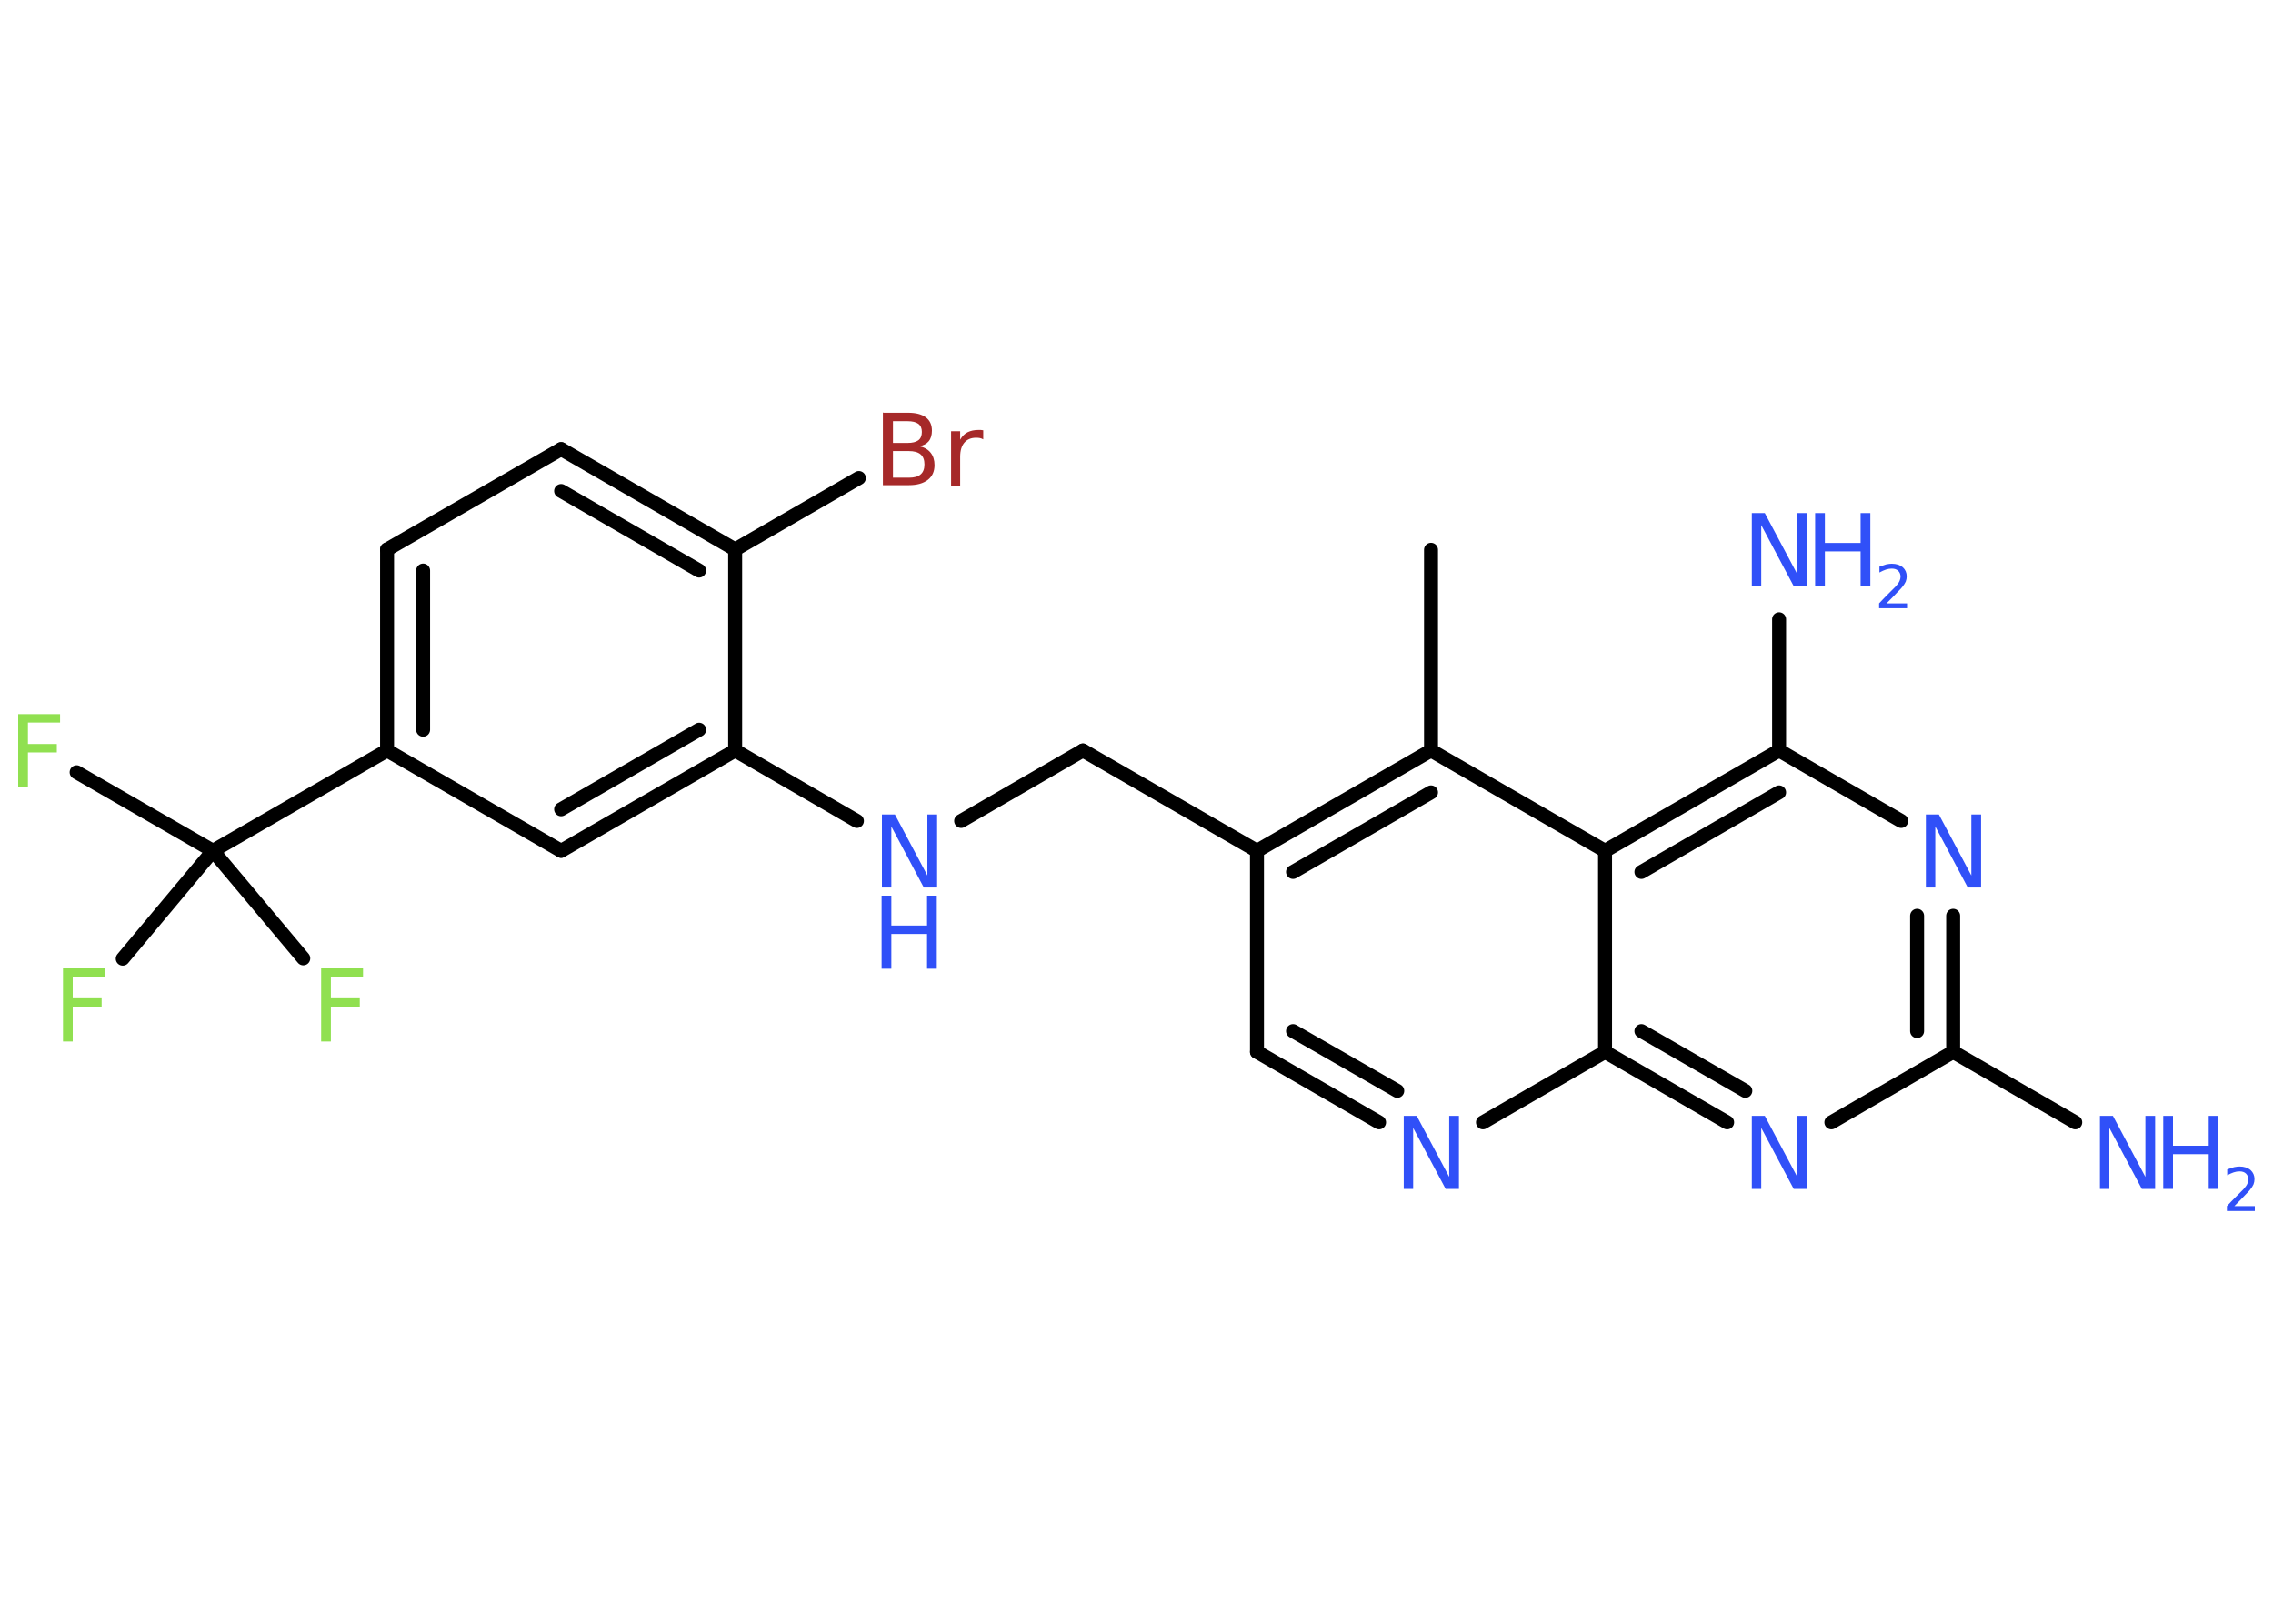 <?xml version='1.0' encoding='UTF-8'?>
<!DOCTYPE svg PUBLIC "-//W3C//DTD SVG 1.1//EN" "http://www.w3.org/Graphics/SVG/1.1/DTD/svg11.dtd">
<svg version='1.2' xmlns='http://www.w3.org/2000/svg' xmlns:xlink='http://www.w3.org/1999/xlink' width='70.0mm' height='50.0mm' viewBox='0 0 70.0 50.0'>
  <desc>Generated by the Chemistry Development Kit (http://github.com/cdk)</desc>
  <g stroke-linecap='round' stroke-linejoin='round' stroke='#000000' stroke-width='.43' fill='#3050F8'>
    <rect x='.0' y='.0' width='70.0' height='50.0' fill='#FFFFFF' stroke='none'/>
    <g id='mol1' class='mol'>
      <line id='mol1bnd1' class='bond' x1='44.07' y1='16.93' x2='44.07' y2='23.11'/>
      <g id='mol1bnd2' class='bond'>
        <line x1='44.07' y1='23.11' x2='38.71' y2='26.2'/>
        <line x1='44.07' y1='24.4' x2='39.82' y2='26.85'/>
      </g>
      <line id='mol1bnd3' class='bond' x1='38.71' y1='26.2' x2='33.35' y2='23.11'/>
      <line id='mol1bnd4' class='bond' x1='33.35' y1='23.11' x2='29.6' y2='25.28'/>
      <line id='mol1bnd5' class='bond' x1='26.39' y1='25.28' x2='22.64' y2='23.11'/>
      <g id='mol1bnd6' class='bond'>
        <line x1='17.28' y1='26.2' x2='22.64' y2='23.11'/>
        <line x1='17.28' y1='24.92' x2='21.53' y2='22.47'/>
      </g>
      <line id='mol1bnd7' class='bond' x1='17.28' y1='26.2' x2='11.92' y2='23.11'/>
      <line id='mol1bnd8' class='bond' x1='11.92' y1='23.11' x2='6.56' y2='26.2'/>
      <line id='mol1bnd9' class='bond' x1='6.56' y1='26.2' x2='2.36' y2='23.78'/>
      <line id='mol1bnd10' class='bond' x1='6.56' y1='26.2' x2='3.78' y2='29.52'/>
      <line id='mol1bnd11' class='bond' x1='6.56' y1='26.2' x2='9.34' y2='29.51'/>
      <g id='mol1bnd12' class='bond'>
        <line x1='11.92' y1='16.92' x2='11.92' y2='23.11'/>
        <line x1='13.03' y1='17.57' x2='13.03' y2='22.47'/>
      </g>
      <line id='mol1bnd13' class='bond' x1='11.92' y1='16.92' x2='17.28' y2='13.83'/>
      <g id='mol1bnd14' class='bond'>
        <line x1='22.64' y1='16.92' x2='17.28' y2='13.83'/>
        <line x1='21.53' y1='17.57' x2='17.28' y2='15.12'/>
      </g>
      <line id='mol1bnd15' class='bond' x1='22.64' y1='23.11' x2='22.64' y2='16.92'/>
      <line id='mol1bnd16' class='bond' x1='22.64' y1='16.92' x2='26.45' y2='14.72'/>
      <line id='mol1bnd17' class='bond' x1='38.71' y1='26.2' x2='38.71' y2='32.39'/>
      <g id='mol1bnd18' class='bond'>
        <line x1='38.71' y1='32.39' x2='42.47' y2='34.56'/>
        <line x1='39.82' y1='31.75' x2='43.03' y2='33.59'/>
      </g>
      <line id='mol1bnd19' class='bond' x1='45.67' y1='34.56' x2='49.43' y2='32.39'/>
      <g id='mol1bnd20' class='bond'>
        <line x1='49.43' y1='32.39' x2='53.19' y2='34.56'/>
        <line x1='50.55' y1='31.75' x2='53.75' y2='33.59'/>
      </g>
      <line id='mol1bnd21' class='bond' x1='56.4' y1='34.56' x2='60.15' y2='32.39'/>
      <line id='mol1bnd22' class='bond' x1='60.15' y1='32.39' x2='63.91' y2='34.56'/>
      <g id='mol1bnd23' class='bond'>
        <line x1='60.15' y1='32.39' x2='60.15' y2='28.2'/>
        <line x1='59.04' y1='31.75' x2='59.04' y2='28.2'/>
      </g>
      <line id='mol1bnd24' class='bond' x1='58.55' y1='25.28' x2='54.79' y2='23.11'/>
      <line id='mol1bnd25' class='bond' x1='54.79' y1='23.11' x2='54.79' y2='19.07'/>
      <g id='mol1bnd26' class='bond'>
        <line x1='54.79' y1='23.11' x2='49.43' y2='26.2'/>
        <line x1='54.79' y1='24.4' x2='50.55' y2='26.85'/>
      </g>
      <line id='mol1bnd27' class='bond' x1='44.07' y1='23.11' x2='49.43' y2='26.2'/>
      <line id='mol1bnd28' class='bond' x1='49.43' y1='32.39' x2='49.43' y2='26.2'/>
      <g id='mol1atm5' class='atom'>
        <path d='M27.15 25.08h.41l1.0 1.88v-1.88h.3v2.25h-.41l-1.0 -1.88v1.88h-.29v-2.25z' stroke='none'/>
        <path d='M27.15 27.58h.3v.92h1.1v-.92h.3v2.25h-.3v-1.07h-1.1v1.07h-.3v-2.25z' stroke='none'/>
      </g>
      <path id='mol1atm10' class='atom' d='M.56 21.99h1.29v.26h-.99v.66h.89v.26h-.89v1.07h-.3v-2.25z' stroke='none' fill='#90E050'/>
      <path id='mol1atm11' class='atom' d='M1.94 29.82h1.29v.26h-.99v.66h.89v.26h-.89v1.07h-.3v-2.25z' stroke='none' fill='#90E050'/>
      <path id='mol1atm12' class='atom' d='M9.89 29.82h1.29v.26h-.99v.66h.89v.26h-.89v1.07h-.3v-2.25z' stroke='none' fill='#90E050'/>
      <path id='mol1atm16' class='atom' d='M27.5 13.88v.83h.49q.25 .0 .36 -.1q.12 -.1 .12 -.31q.0 -.21 -.12 -.31q-.12 -.1 -.36 -.1h-.49zM27.5 12.96v.68h.45q.22 .0 .33 -.08q.11 -.08 .11 -.26q.0 -.17 -.11 -.25q-.11 -.08 -.33 -.08h-.45zM27.2 12.71h.77q.35 .0 .54 .14q.19 .14 .19 .41q.0 .21 -.1 .33q-.1 .12 -.29 .15q.23 .05 .35 .2q.12 .15 .12 .38q.0 .3 -.21 .46q-.21 .16 -.58 .16h-.8v-2.25zM30.28 13.53q-.05 -.03 -.1 -.04q-.05 -.01 -.12 -.01q-.23 .0 -.36 .15q-.13 .15 -.13 .44v.89h-.28v-1.68h.28v.26q.09 -.16 .23 -.23q.14 -.07 .34 -.07q.03 .0 .06 .0q.03 .0 .08 .01v.29z' stroke='none' fill='#A62929'/>
      <path id='mol1atm18' class='atom' d='M43.22 34.36h.41l1.0 1.88v-1.88h.3v2.25h-.41l-1.0 -1.88v1.88h-.29v-2.25z' stroke='none'/>
      <path id='mol1atm20' class='atom' d='M53.94 34.36h.41l1.0 1.88v-1.88h.3v2.25h-.41l-1.0 -1.88v1.88h-.29v-2.25z' stroke='none'/>
      <g id='mol1atm22' class='atom'>
        <path d='M64.66 34.36h.41l1.0 1.88v-1.88h.3v2.25h-.41l-1.0 -1.88v1.88h-.29v-2.25z' stroke='none'/>
        <path d='M66.62 34.36h.3v.92h1.1v-.92h.3v2.25h-.3v-1.07h-1.1v1.07h-.3v-2.25z' stroke='none'/>
        <path d='M68.8 37.14h.64v.15h-.86v-.15q.1 -.11 .28 -.29q.18 -.18 .23 -.23q.09 -.1 .12 -.17q.03 -.07 .03 -.13q.0 -.11 -.07 -.18q-.07 -.07 -.2 -.07q-.09 .0 -.18 .03q-.09 .03 -.2 .09v-.18q.11 -.04 .21 -.07q.1 -.02 .17 -.02q.21 .0 .34 .11q.12 .11 .12 .28q.0 .08 -.03 .16q-.03 .07 -.11 .17q-.02 .03 -.14 .15q-.12 .13 -.34 .35z' stroke='none'/>
      </g>
      <path id='mol1atm23' class='atom' d='M59.3 25.08h.41l1.0 1.88v-1.88h.3v2.25h-.41l-1.0 -1.88v1.88h-.29v-2.25z' stroke='none'/>
      <g id='mol1atm25' class='atom'>
        <path d='M53.94 15.8h.41l1.0 1.88v-1.88h.3v2.25h-.41l-1.0 -1.88v1.88h-.29v-2.25z' stroke='none'/>
        <path d='M55.9 15.8h.3v.92h1.1v-.92h.3v2.25h-.3v-1.07h-1.1v1.07h-.3v-2.25z' stroke='none'/>
        <path d='M58.09 18.58h.64v.15h-.86v-.15q.1 -.11 .28 -.29q.18 -.18 .23 -.23q.09 -.1 .12 -.17q.03 -.07 .03 -.13q.0 -.11 -.07 -.18q-.07 -.07 -.2 -.07q-.09 .0 -.18 .03q-.09 .03 -.2 .09v-.18q.11 -.04 .21 -.07q.1 -.02 .17 -.02q.21 .0 .34 .11q.12 .11 .12 .28q.0 .08 -.03 .16q-.03 .07 -.11 .17q-.02 .03 -.14 .15q-.12 .13 -.34 .35z' stroke='none'/>
      </g>
    </g>
  </g>
</svg>
